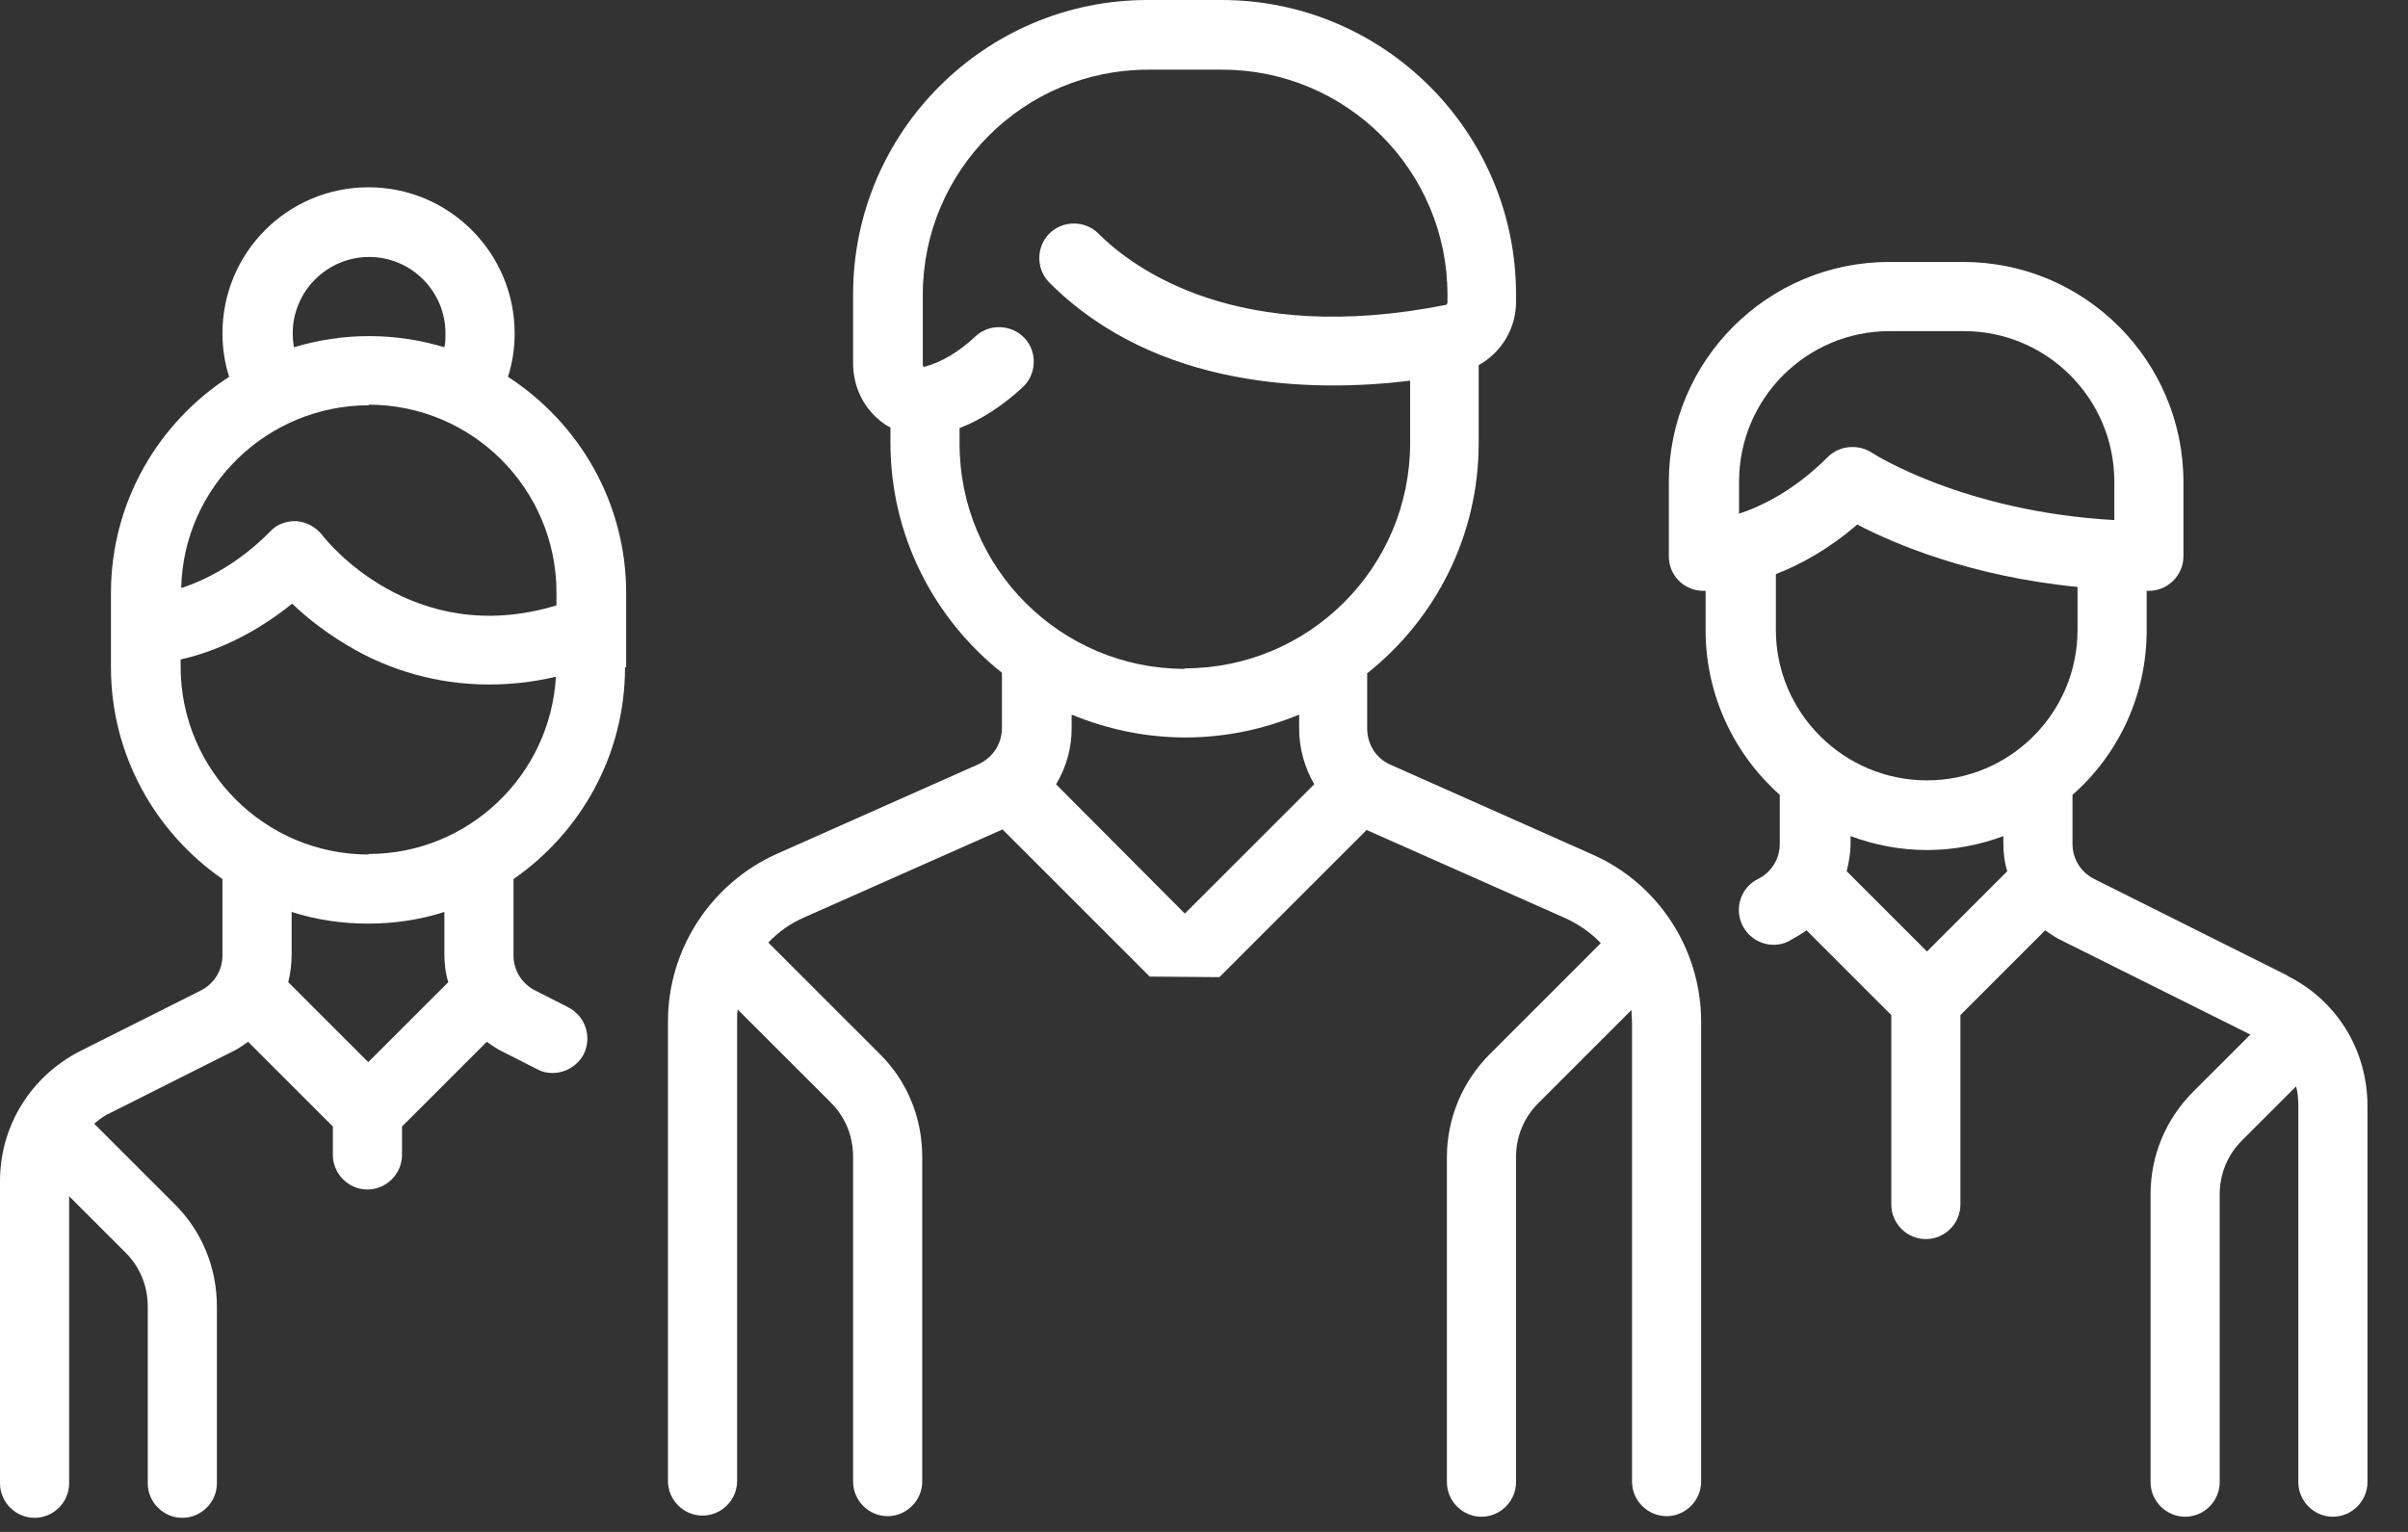 <svg width="55" height="35" viewBox="0 0 55 35" fill="none" xmlns="http://www.w3.org/2000/svg">
<rect x="0" y="0" width="55" height="35" fill="#333333" stroke="none"/>
<path d="M27.062 15.282C24.223 15.282 21.917 12.977 21.917 10.137V9.781C22.414 9.59 22.898 9.271 23.356 8.851C23.675 8.558 23.7 8.049 23.407 7.73C23.114 7.412 22.605 7.386 22.287 7.679C21.892 8.049 21.497 8.278 21.115 8.38C21.115 8.38 21.102 8.38 21.09 8.38C21.09 8.38 21.077 8.342 21.077 8.303V6.737C21.077 3.897 23.382 1.592 26.222 1.592H27.916C30.756 1.592 33.061 3.897 33.061 6.737V6.915C33.061 6.915 33.048 6.966 33.023 6.966C28.272 7.909 25.891 6.138 25.088 5.336C24.783 5.03 24.273 5.03 23.968 5.336C23.662 5.642 23.662 6.151 23.968 6.457C26.426 8.915 30.017 8.966 32.208 8.698V10.124C32.208 12.964 29.902 15.27 27.062 15.27M27.062 20.873L24.121 17.919C24.35 17.537 24.477 17.104 24.477 16.645V16.327C25.279 16.658 26.158 16.849 27.075 16.849C27.992 16.849 28.871 16.658 29.673 16.327V16.645C29.673 17.104 29.8 17.537 30.017 17.919L27.075 20.86L27.062 20.873ZM27.852 22.325L31.214 18.963L35.748 20.975C36.054 21.115 36.334 21.306 36.563 21.548L34.029 24.082C33.405 24.706 33.048 25.547 33.048 26.438V33.863C33.048 34.296 33.405 34.653 33.838 34.653C34.271 34.653 34.627 34.296 34.627 33.863V26.438C34.627 25.967 34.805 25.534 35.137 25.203L37.263 23.076C37.263 23.165 37.276 23.255 37.276 23.344V33.85C37.276 34.283 37.633 34.64 38.066 34.64C38.499 34.64 38.855 34.283 38.855 33.85V23.344C38.855 21.688 37.875 20.185 36.372 19.523L31.762 17.473C31.431 17.333 31.227 17.002 31.227 16.645V15.384C32.781 14.149 33.774 12.251 33.774 10.124V8.342C34.283 8.061 34.627 7.514 34.627 6.903V6.724C34.627 3.018 31.609 0 27.903 0H26.209C22.503 0 19.485 3.018 19.485 6.724V8.291C19.485 8.826 19.714 9.309 20.122 9.628C20.185 9.679 20.262 9.73 20.338 9.768V10.112C20.338 12.239 21.331 14.136 22.885 15.371V16.632C22.885 16.989 22.681 17.307 22.35 17.46L17.74 19.51C16.238 20.185 15.257 21.688 15.257 23.331V33.838C15.257 34.271 15.613 34.627 16.046 34.627C16.479 34.627 16.836 34.271 16.836 33.838V23.331C16.836 23.242 16.836 23.153 16.849 23.064L18.976 25.19C19.307 25.521 19.485 25.954 19.485 26.426V33.85C19.485 34.283 19.841 34.64 20.274 34.64C20.707 34.64 21.064 34.283 21.064 33.85V26.426C21.064 25.534 20.72 24.694 20.084 24.07L17.549 21.535C17.778 21.293 18.046 21.102 18.364 20.962L22.898 18.95L26.26 22.312" fill="white"/>
<path d="M8.418 19.523C6.049 19.523 4.126 17.6 4.126 15.231V15.066C4.763 14.926 5.693 14.582 6.673 13.792C7.017 14.123 7.514 14.518 8.138 14.862C8.877 15.27 9.908 15.639 11.169 15.639C11.653 15.639 12.162 15.588 12.697 15.461C12.57 17.715 10.698 19.511 8.418 19.511M8.418 24.273L6.584 22.44C6.635 22.236 6.661 22.019 6.661 21.803V20.835C7.208 21.013 7.807 21.102 8.405 21.102C9.004 21.102 9.602 21.013 10.15 20.835V21.803C10.15 22.019 10.175 22.236 10.239 22.44L8.405 24.273H8.418ZM8.418 9.246C10.787 9.246 12.71 11.169 12.71 13.538V13.831C9.411 14.837 7.437 12.328 7.361 12.226C7.221 12.048 7.017 11.933 6.788 11.908C6.559 11.895 6.329 11.971 6.177 12.137C5.425 12.901 4.674 13.258 4.139 13.436C4.19 11.118 6.1 9.259 8.431 9.259M8.431 5.871C9.399 5.871 10.175 6.661 10.175 7.616C10.175 7.718 10.175 7.832 10.15 7.934C9.602 7.769 9.029 7.679 8.431 7.679C7.832 7.679 7.259 7.769 6.711 7.934C6.699 7.832 6.686 7.73 6.686 7.616C6.686 6.648 7.476 5.871 8.431 5.871ZM14.302 15.244V13.55C14.302 11.487 13.232 9.666 11.602 8.609C11.704 8.291 11.755 7.96 11.755 7.616C11.755 5.782 10.265 4.279 8.418 4.279C6.571 4.279 5.081 5.769 5.081 7.616C5.081 7.96 5.132 8.291 5.234 8.609C3.617 9.653 2.534 11.475 2.534 13.55V15.244C2.534 17.244 3.54 19.014 5.081 20.084V21.828C5.081 22.172 4.89 22.478 4.585 22.631L1.847 24.006C0.713 24.579 0 25.713 0 26.986V33.889C0 34.322 0.357 34.678 0.79 34.678C1.223 34.678 1.579 34.322 1.579 33.889V27.33L2.865 28.616C3.197 28.947 3.375 29.38 3.375 29.852V33.889C3.375 34.322 3.731 34.678 4.164 34.678C4.597 34.678 4.954 34.322 4.954 33.889V29.852C4.954 28.96 4.61 28.119 3.973 27.495L2.178 25.7C2.178 25.7 2.165 25.687 2.152 25.674C2.267 25.573 2.394 25.483 2.534 25.42L5.272 24.044C5.412 23.981 5.54 23.891 5.667 23.802L7.603 25.738V26.387C7.603 26.82 7.96 27.177 8.392 27.177C8.825 27.177 9.182 26.82 9.182 26.387V25.738L11.118 23.802C11.245 23.891 11.373 23.981 11.513 24.044L12.264 24.426C12.379 24.49 12.493 24.515 12.621 24.515C12.914 24.515 13.194 24.35 13.334 24.082C13.525 23.688 13.372 23.216 12.977 23.013L12.226 22.631C11.92 22.478 11.729 22.172 11.729 21.828V20.084C13.257 19.026 14.276 17.256 14.276 15.244" fill="white"/>
<path d="M44.013 17.829C42.115 17.829 40.562 16.288 40.562 14.391V13.117C41.122 12.901 41.772 12.544 42.421 11.984C43.249 12.417 44.994 13.168 47.452 13.41V14.391C47.452 16.288 45.911 17.829 44.013 17.829ZM44.013 21.739L42.179 19.905C42.23 19.701 42.268 19.485 42.268 19.268V19.103C42.816 19.306 43.402 19.421 44.013 19.421C44.624 19.421 45.21 19.306 45.758 19.103V19.268C45.758 19.485 45.783 19.701 45.847 19.905L44.013 21.739ZM39.721 11.742V11.003C39.721 9.106 41.262 7.565 43.16 7.565H44.854C46.751 7.565 48.292 9.106 48.292 11.003V11.882C44.841 11.691 42.765 10.354 42.752 10.341C42.612 10.252 42.459 10.213 42.306 10.213C42.103 10.213 41.899 10.29 41.746 10.443C40.982 11.207 40.243 11.563 39.709 11.742M52.266 22.299L47.834 20.083C47.528 19.93 47.337 19.625 47.337 19.281V18.16C48.381 17.243 49.031 15.893 49.031 14.403V13.499H49.082C49.515 13.499 49.871 13.143 49.871 12.71V11.016C49.871 8.24 47.617 5.985 44.841 5.985H43.147C40.371 5.985 38.117 8.24 38.117 11.016V12.71C38.117 13.155 38.473 13.499 38.906 13.499C38.906 13.499 38.932 13.499 38.957 13.499V14.403C38.957 15.893 39.619 17.243 40.651 18.16V19.281C40.651 19.625 40.46 19.93 40.154 20.083C39.76 20.274 39.607 20.758 39.798 21.14C39.938 21.421 40.218 21.586 40.511 21.586C40.626 21.586 40.753 21.561 40.867 21.497C41.008 21.421 41.135 21.344 41.262 21.255L43.198 23.191V27.521C43.198 27.954 43.555 28.31 43.988 28.31C44.421 28.31 44.777 27.954 44.777 27.521V23.191L46.713 21.255C46.84 21.344 46.968 21.433 47.108 21.497L51.4 23.637L50.1 24.936C49.464 25.572 49.12 26.4 49.12 27.291V33.863C49.12 34.296 49.477 34.653 49.91 34.653C50.343 34.653 50.699 34.296 50.699 33.863V27.291C50.699 26.82 50.877 26.387 51.208 26.056L52.444 24.821C52.482 24.961 52.495 25.114 52.495 25.267V33.863C52.495 34.296 52.851 34.653 53.284 34.653C53.717 34.653 54.074 34.296 54.074 33.863V25.267C54.074 23.993 53.373 22.847 52.227 22.287" fill="white"/>
</svg>
